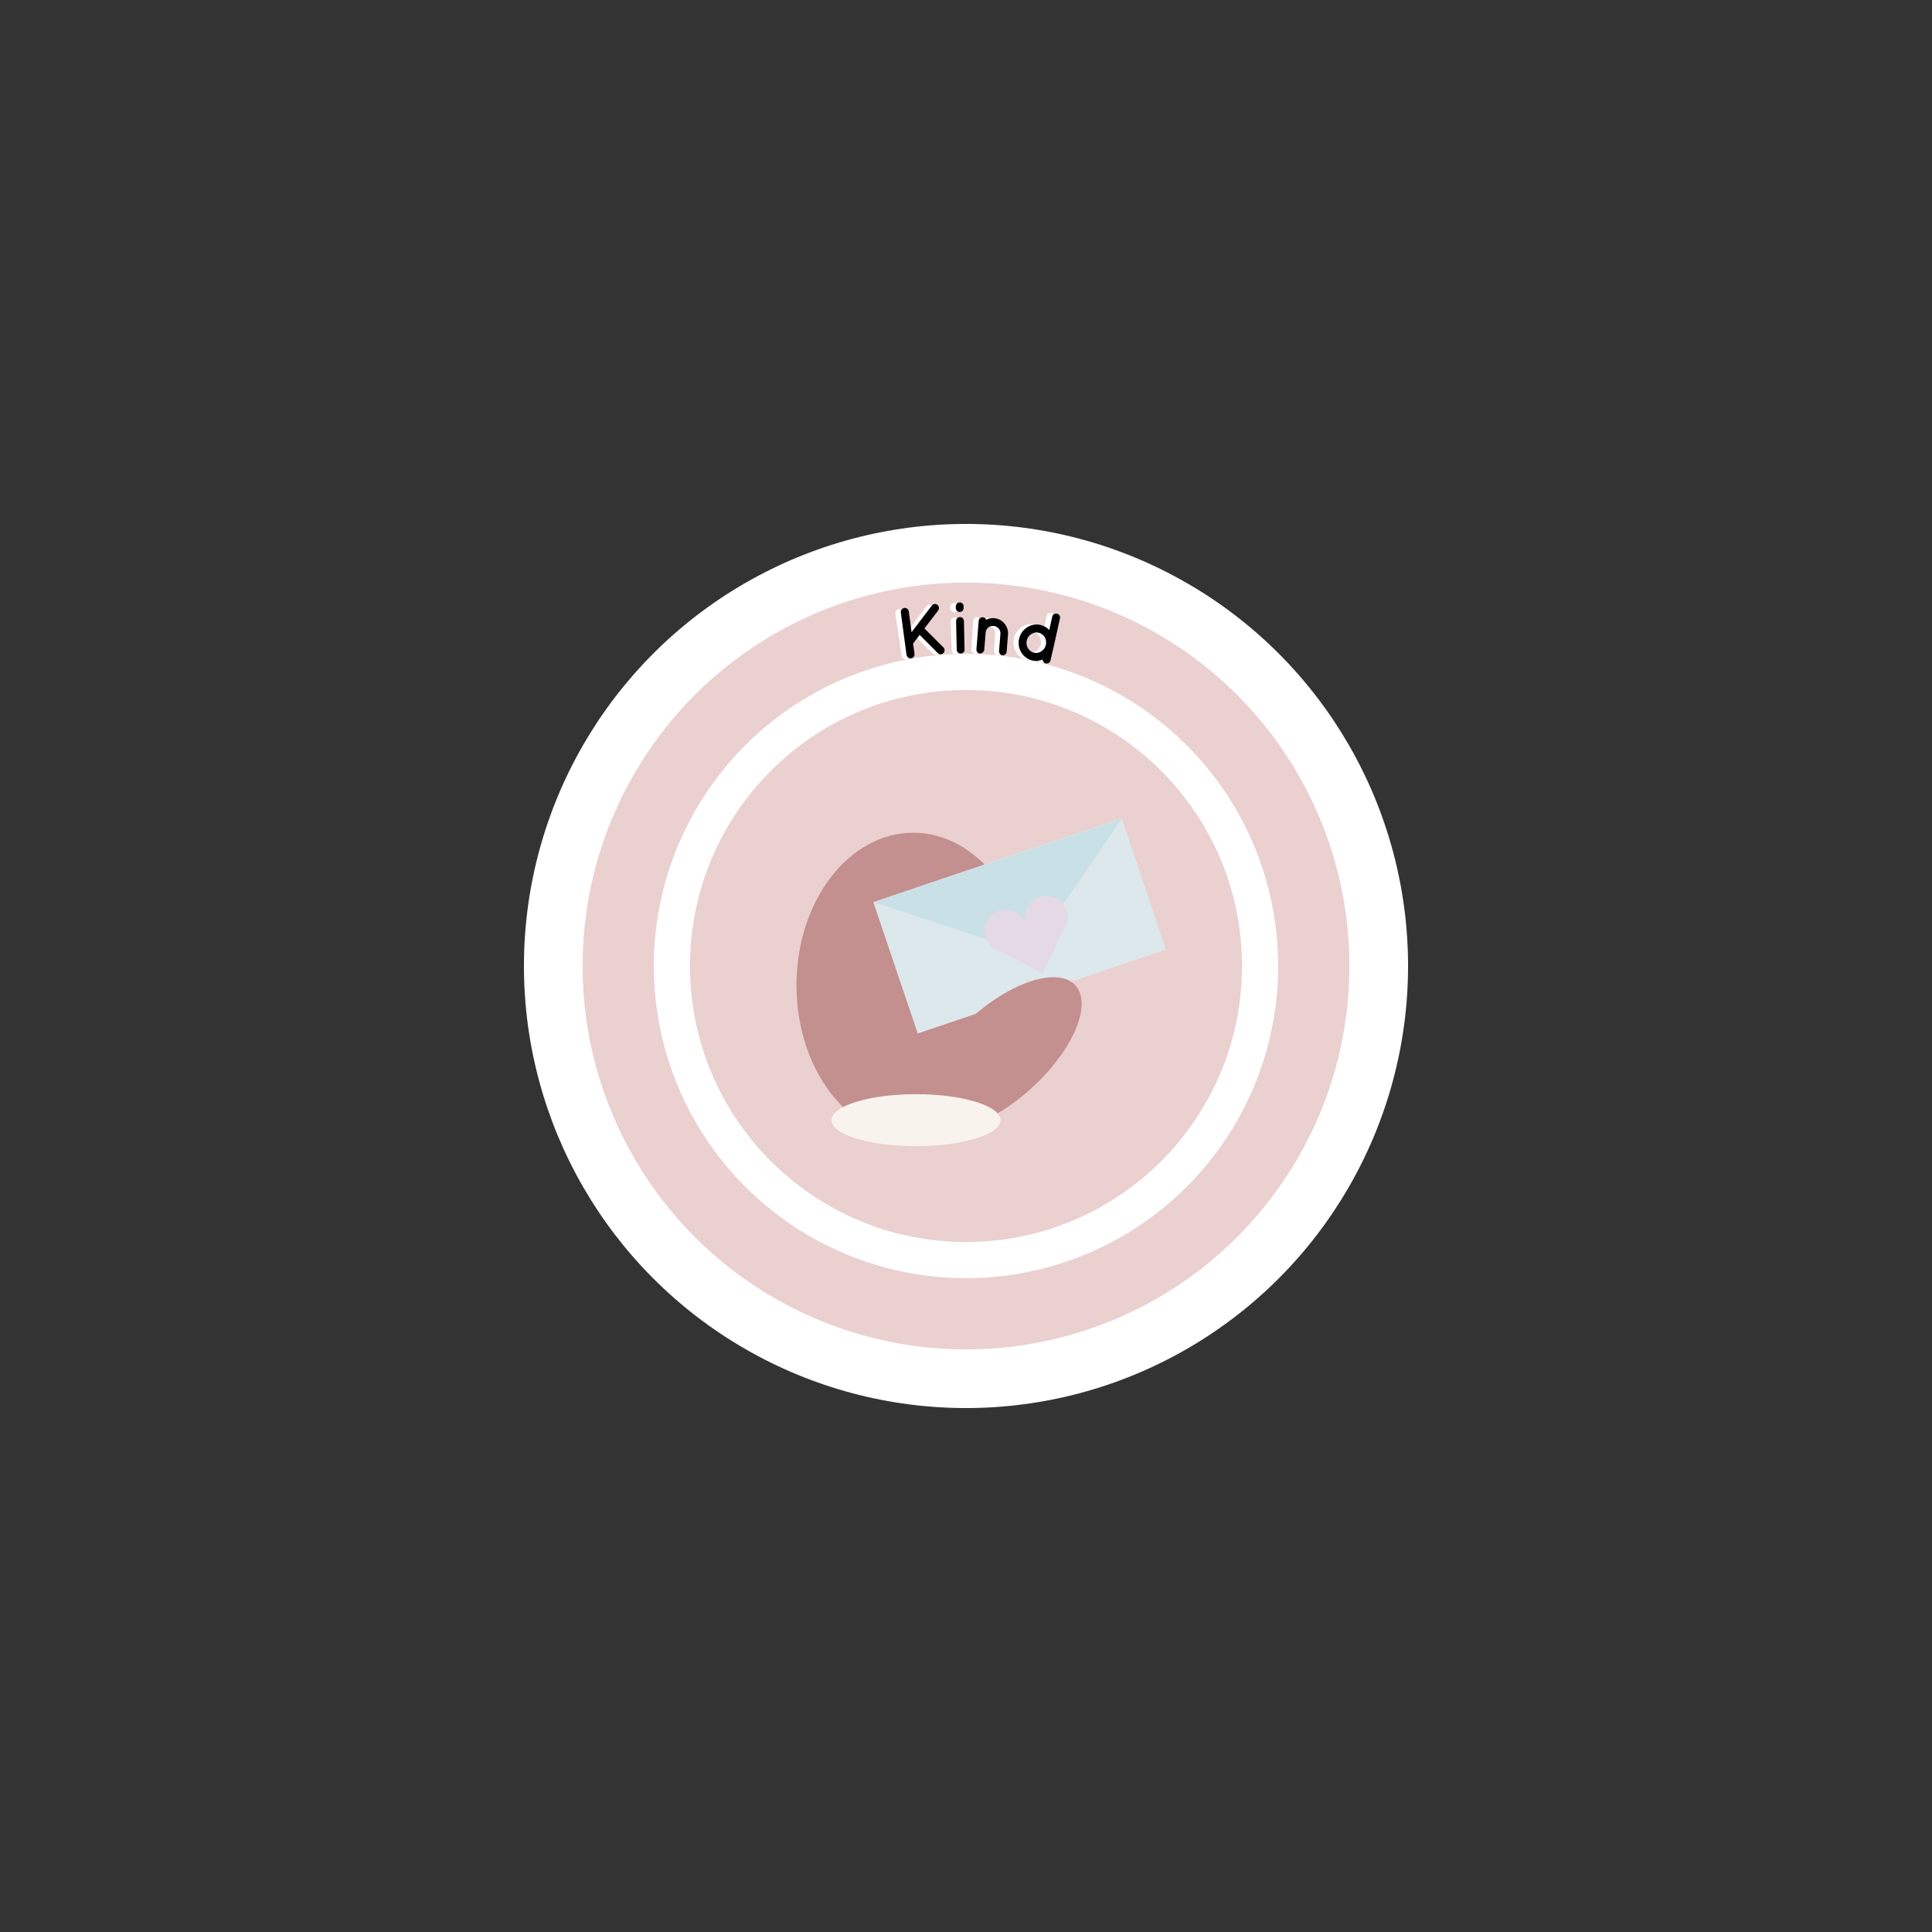 <?xml version="1.0" encoding="utf-8"?>
<!-- Generator: Adobe Illustrator 23.0.2, SVG Export Plug-In . SVG Version: 6.00 Build 0)  -->
<svg version="1.1" xmlns="http://www.w3.org/2000/svg" xmlns:xlink="http://www.w3.org/1999/xlink" x="0px" y="0px"
	 viewBox="0 0 252 252" style="enable-background:new 0 0 252 252;" xml:space="preserve">
<rect x="0" y="0" width="252" height="252" fill="#333333" stroke="none"/>
<style type="text/css">
	.st0{display:none;}
	.st1{display:inline;fill:#FFFFFF;stroke:#252723;stroke-miterlimit:10;}
	.st2{fill:#FFFFFF;}
	.st3{fill:#EAD0CF;}
	.st4{fill:#C48F8F;}
	.st5{fill:#DDE8EC;}
	.st6{fill:#CAE0E7;}
	.st7{fill:#E5D9E6;}
	.st8{fill:#F9F3EE;}
	.st9{display:inline;fill:none;stroke:#252723;stroke-miterlimit:10;}
</style>
<g id="Bleed" class="st0">
	<circle class="st1" cx="126" cy="126" r="72"/>
</g>
<g id="Background">
</g>
<g id="Image">
	<circle class="st2" cx="126" cy="126" r="57.66"/>
	<circle class="st3" cx="126" cy="126" r="50.01"/>
	<circle class="st2" cx="126" cy="126" r="40.72"/>
	<circle class="st3" cx="126" cy="126" r="36"/>
	<g>
		<ellipse class="st4" cx="119.12" cy="128.51" rx="15.23" ry="19.89"/>
		
			<rect x="115.96" y="111.75" transform="matrix(0.947 -0.32 0.32 0.947 -31.663 48.942)" class="st5" width="34.2" height="18.1"/>
		<polygon class="st6" points="134.27,124.37 113.97,117.69 146.36,106.75 		"/>
		<path class="st7" d="M139.14,118.75c0.34,1,0.07,2.07-0.6,2.8l0,0l-1.1,2.36l-0.42,0.9l-1.01,2.16l-2.11-1.11l-0.88-0.46l-2.3-1.2
			c-0.98-0.17-1.83-0.86-2.17-1.86c-0.49-1.46,0.29-3.05,1.75-3.54c1.46-0.49,3.05,0.29,3.55,1.75c-0.49-1.46,0.29-3.05,1.75-3.55
			C137.05,116.5,138.64,117.28,139.14,118.75z"/>
		<path class="st7" d="M133.01,125.39l0.88,0.46C133.57,125.76,133.28,125.6,133.01,125.39z"/>
		<path class="st7" d="M137.43,123.9c-0.08,0.32-0.23,0.62-0.42,0.9L137.43,123.9z"/>
		
			<ellipse transform="matrix(0.738 -0.675 0.675 0.738 -58.572 124.055)" class="st4" cx="130.5" cy="137.47" rx="13.19" ry="6.04"/>
		<ellipse class="st8" cx="119.48" cy="146.11" rx="11.02" ry="3.39"/>
	</g>
</g>
<g id="Text">
	<g>
		<path class="st2" d="M117.6,85.54l-0.81-5.5c-0.04-0.27,0.15-0.55,0.44-0.59c0.29-0.04,0.55,0.17,0.59,0.44l0.4,2.7l2.6-3.5
			c0.18-0.24,0.5-0.28,0.73-0.11c0.23,0.17,0.27,0.5,0.11,0.73l-1.77,2.36l2.49,2.43c0.22,0.19,0.23,0.52,0.03,0.73
			c-0.08,0.1-0.19,0.15-0.31,0.17c-0.14,0.02-0.29-0.02-0.41-0.13l-2.42-2.36l-0.83,1.14l0.2,1.34c0.04,0.28-0.15,0.55-0.44,0.59
			S117.64,85.82,117.6,85.54z"/>
		<path class="st2" d="M124.98,79.34c0.01,0.29-0.2,0.53-0.5,0.54c-0.29,0.01-0.52-0.22-0.53-0.5l-0.01-0.2
			c-0.01-0.29,0.21-0.52,0.5-0.53c0.29-0.01,0.52,0.21,0.53,0.5L124.98,79.34z M125.03,81.06l0.13,3.71c0.01,0.29-0.2,0.52-0.5,0.53
			c-0.29,0.01-0.52-0.21-0.53-0.5l-0.13-3.71c-0.01-0.3,0.21-0.53,0.5-0.54C124.8,80.54,125.02,80.75,125.03,81.06z"/>
		<path class="st2" d="M130.8,82.73l-0.15,2.26c-0.02,0.27-0.25,0.49-0.53,0.47c-0.26-0.02-0.49-0.26-0.47-0.54l0.15-2.26
			c0.04-0.53-0.38-0.99-0.92-1.02c-0.53-0.04-0.98,0.36-1.01,0.89l-0.15,2.26c0,0.03,0,0.06-0.03,0.09
			c-0.06,0.22-0.28,0.39-0.53,0.37c-0.28-0.02-0.49-0.26-0.47-0.54l0.15-2.26l0.1-1.47c0.02-0.27,0.25-0.49,0.54-0.47
			c0.2,0.01,0.37,0.14,0.45,0.33c0.3-0.16,0.65-0.25,1.02-0.23C130.05,80.7,130.87,81.66,130.8,82.73z"/>
		<path class="st2" d="M136.38,86.06c-0.06,0.27-0.33,0.46-0.61,0.4c-0.25-0.05-0.41-0.27-0.41-0.5c-0.4,0.17-0.88,0.23-1.35,0.13
			c-1.26-0.26-2.04-1.54-1.77-2.79c0.27-1.27,1.5-2.12,2.75-1.86c0.46,0.1,0.87,0.34,1.16,0.65l0.37-1.75
			c0.06-0.27,0.33-0.46,0.62-0.39c0.28,0.06,0.45,0.34,0.4,0.61l-0.78,3.68c0,0,0,0,0,0.01L136.38,86.06z M134.78,82.45
			c-0.33-0.07-0.67,0-0.96,0.2c-0.28,0.18-0.49,0.49-0.57,0.86c-0.08,0.35-0.01,0.72,0.18,1c0.18,0.29,0.46,0.5,0.79,0.57
			c0.34,0.07,0.67-0.01,0.96-0.2c0.28-0.18,0.49-0.49,0.57-0.84c0.08-0.37,0.01-0.74-0.17-1.02
			C135.39,82.72,135.13,82.52,134.78,82.45z"/>
	</g>
	<g>
		<path d="M118.24,85.4l-0.74-5.51c-0.04-0.27,0.16-0.55,0.45-0.59c0.29-0.04,0.55,0.18,0.59,0.45l0.36,2.71l2.64-3.47
			c0.18-0.24,0.5-0.28,0.73-0.1c0.22,0.17,0.27,0.5,0.1,0.74l-1.79,2.34l2.46,2.46c0.22,0.19,0.22,0.53,0.02,0.74
			c-0.08,0.1-0.19,0.15-0.31,0.17c-0.14,0.02-0.29-0.03-0.41-0.14l-2.39-2.39l-0.85,1.13l0.18,1.34c0.04,0.28-0.16,0.55-0.45,0.59
			C118.54,85.89,118.28,85.69,118.24,85.4z"/>
		<path d="M125.69,79.29c0.01,0.29-0.21,0.53-0.5,0.53c-0.29,0.01-0.52-0.23-0.52-0.51l0-0.2c-0.01-0.29,0.22-0.52,0.5-0.53
			c0.29-0.01,0.52,0.22,0.52,0.5L125.69,79.29z M125.73,81.01l0.08,3.71c0.01,0.29-0.21,0.52-0.5,0.52
			c-0.28,0.01-0.52-0.22-0.52-0.5l-0.08-3.71c-0.01-0.3,0.22-0.53,0.5-0.54C125.5,80.49,125.72,80.71,125.73,81.01z"/>
		<path d="M131.48,82.75l-0.18,2.26c-0.02,0.28-0.26,0.48-0.53,0.46c-0.26-0.02-0.48-0.27-0.46-0.54l0.18-2.26
			c0.04-0.53-0.37-0.99-0.91-1.03c-0.53-0.04-0.98,0.35-1.02,0.88l-0.18,2.26c0,0.03,0,0.06-0.03,0.09
			c-0.07,0.22-0.29,0.39-0.53,0.37c-0.28-0.02-0.48-0.27-0.46-0.54l0.18-2.26l0.12-1.47c0.02-0.27,0.26-0.48,0.54-0.46
			c0.2,0.02,0.37,0.14,0.44,0.33c0.3-0.16,0.66-0.24,1.03-0.21C130.75,80.71,131.56,81.69,131.48,82.75z"/>
		<path d="M137.02,86.15c-0.06,0.27-0.33,0.45-0.61,0.39c-0.25-0.06-0.41-0.28-0.4-0.51c-0.41,0.16-0.89,0.22-1.35,0.12
			c-1.25-0.28-2.02-1.56-1.74-2.81c0.28-1.27,1.52-2.11,2.78-1.83c0.46,0.1,0.87,0.35,1.16,0.67l0.39-1.75
			c0.06-0.27,0.33-0.45,0.62-0.39c0.28,0.06,0.45,0.34,0.39,0.61l-0.82,3.68c0,0,0,0,0,0.01L137.02,86.15z M135.46,82.52
			c-0.33-0.08-0.67,0-0.96,0.19c-0.28,0.18-0.5,0.48-0.58,0.85c-0.08,0.35-0.01,0.72,0.17,1c0.18,0.29,0.45,0.5,0.79,0.58
			c0.34,0.08,0.67,0,0.96-0.19c0.28-0.18,0.5-0.48,0.58-0.84c0.08-0.37,0.02-0.74-0.16-1.02C136.07,82.8,135.8,82.6,135.46,82.52z"
			/>
	</g>
</g>
<g id="Safe_Area" class="st0">
	<circle class="st9" cx="126" cy="126" r="54"/>
</g>
</svg>
